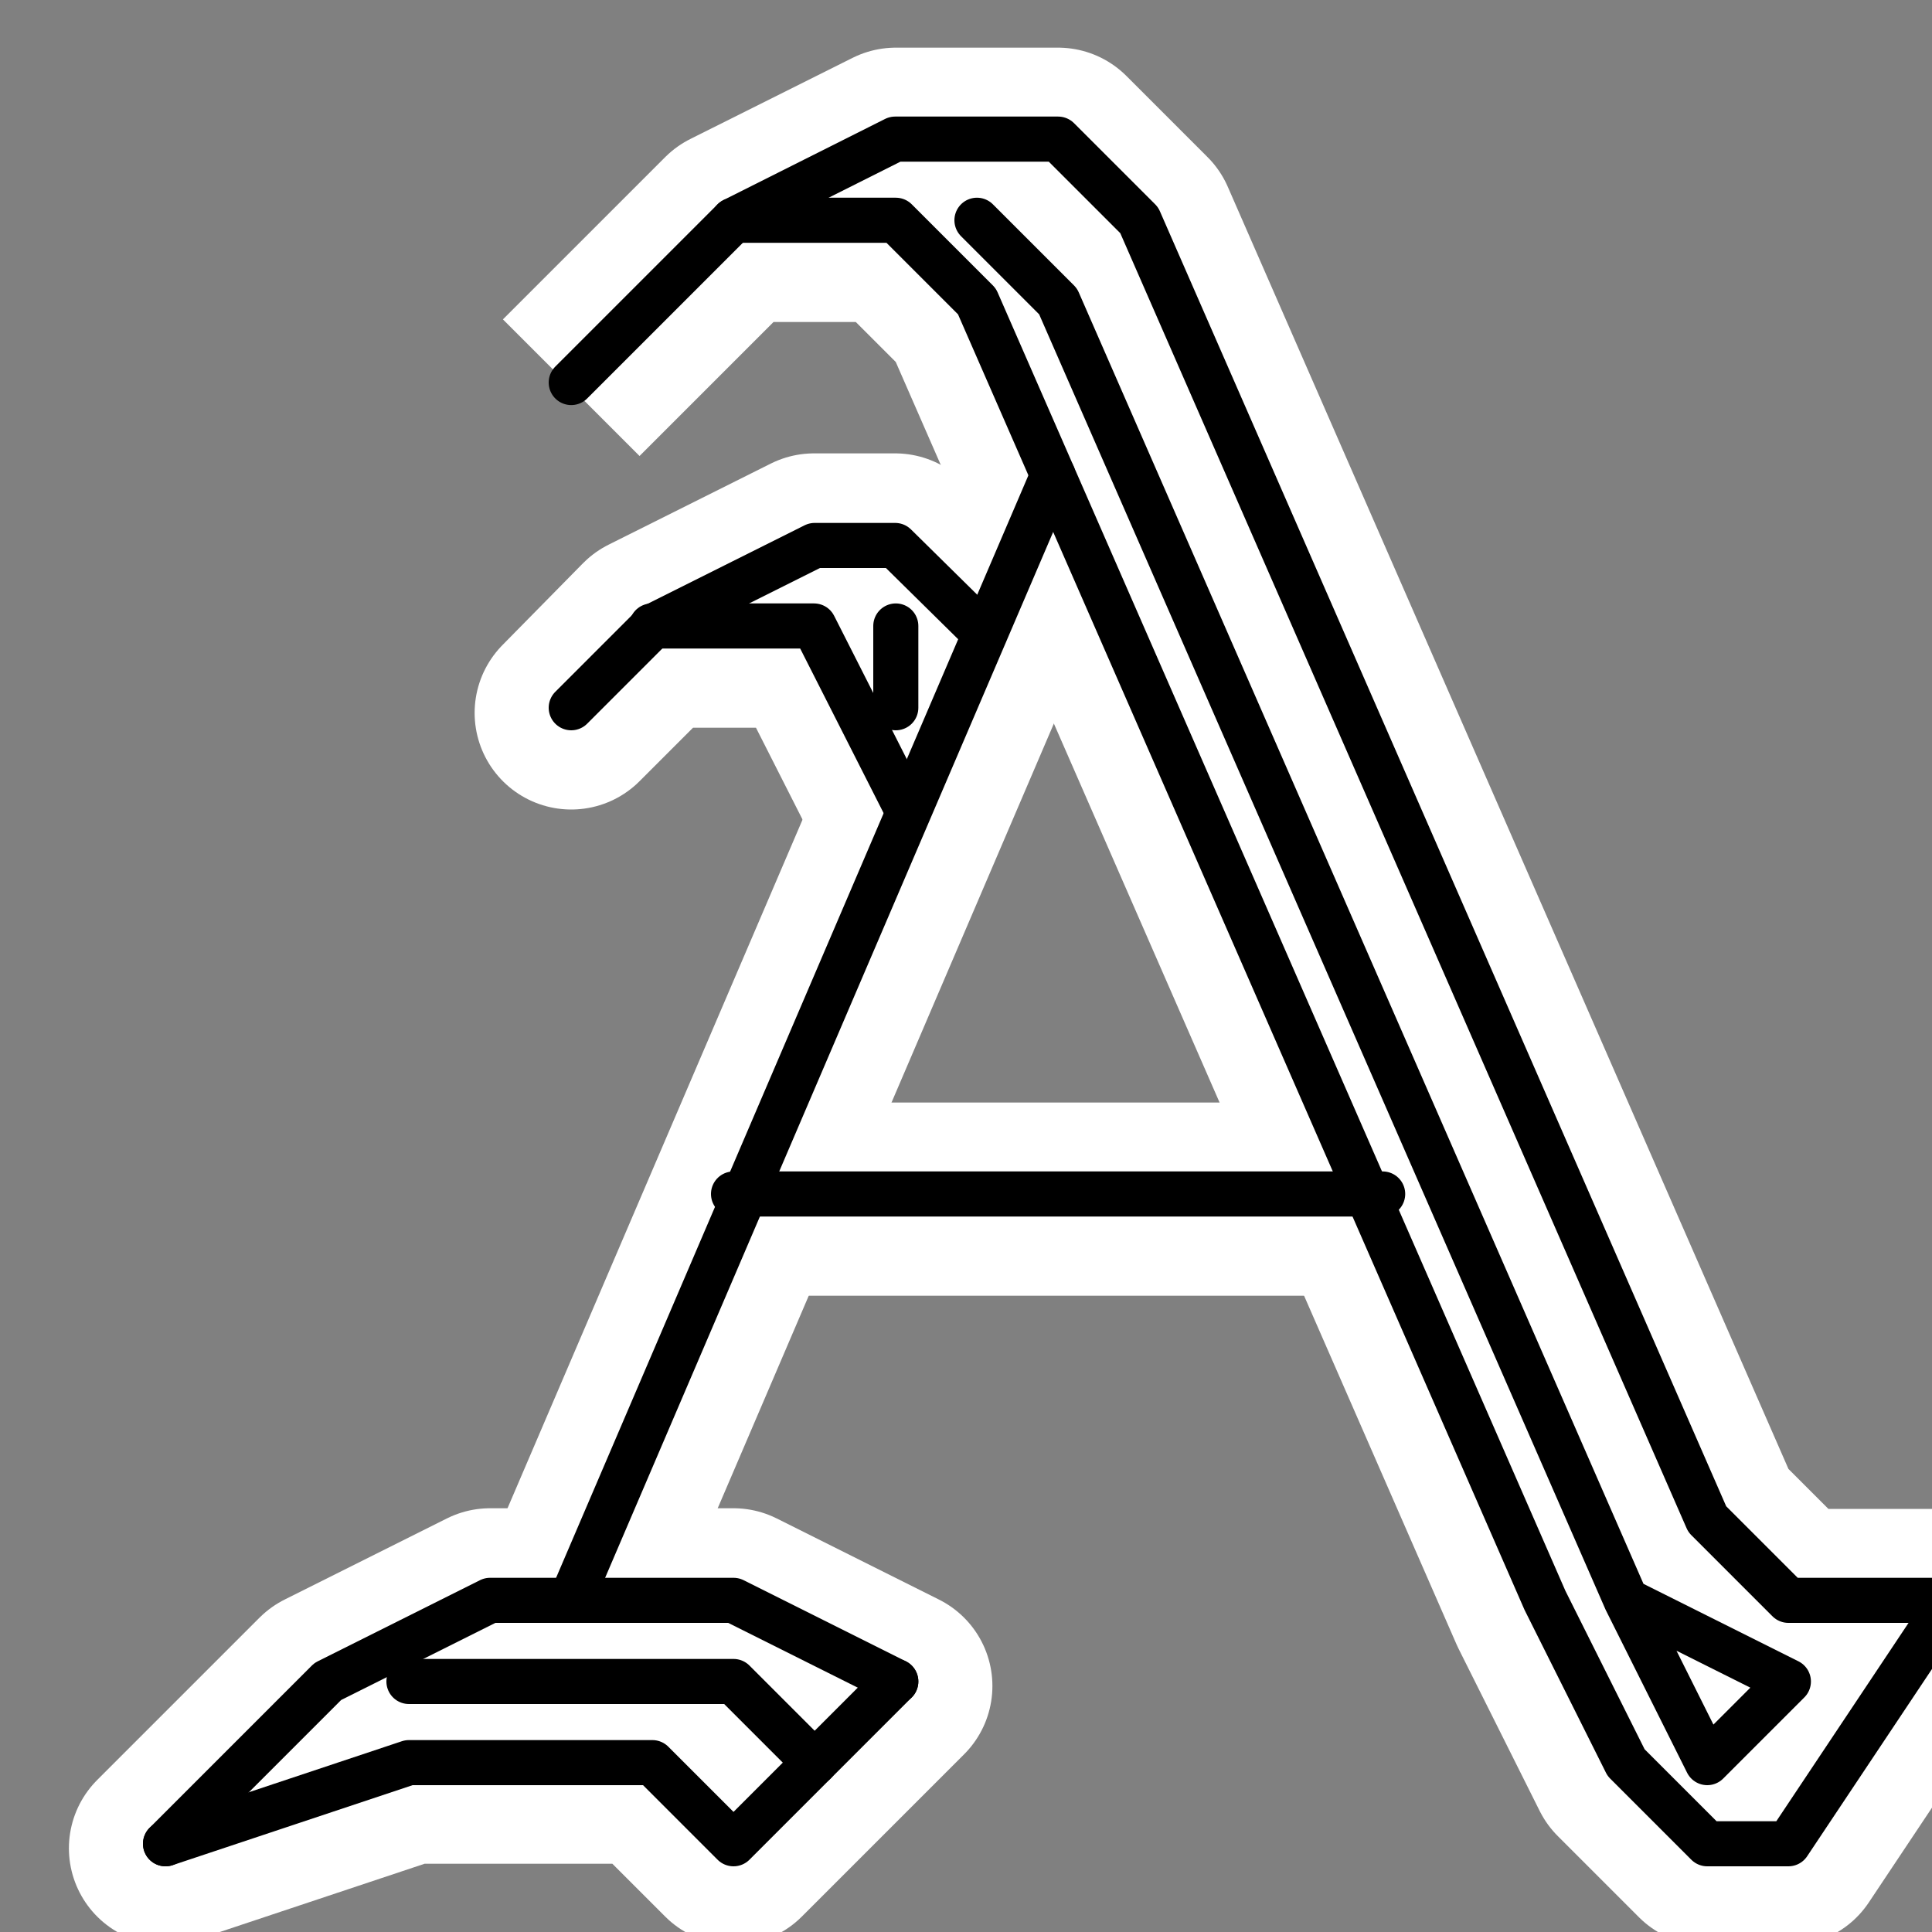 <?xml version="1.0" encoding="utf-8"?>
<!-- Generator: Adobe Illustrator 18.0.0, SVG Export Plug-In . SVG Version: 6.00 Build 0)  -->
<!DOCTYPE svg PUBLIC "-//W3C//DTD SVG 1.1//EN" "http://www.w3.org/Graphics/SVG/1.1/DTD/svg11.dtd">
<svg version="1.1" id="Layer_1" xmlns="http://www.w3.org/2000/svg" xmlns:xlink="http://www.w3.org/1999/xlink" x="0px" y="0px"
	 viewBox="0 0 300 300" enable-background="new 0 0 300 300" xml:space="preserve">
<rect x="0" y="0" width="300" height="300" fill="#808080" stroke="none"/>
<g>
	<path id="svg_6_1_" fill="#FFFFFF" stroke="#FFFFFF" stroke-width="30" stroke-linejoin="round" stroke-miterlimit="10" d="
		M151.7,35l12.6,12.6l88.2,201.7l12.6,25.2l12.6-12.6l-25.2-12.6"/>
	<path id="svg_7_1_" fill="#FFFFFF" stroke="#FFFFFF" stroke-width="30" stroke-linejoin="round" stroke-miterlimit="10" d="
		M113.9,35h25.2l12.6,12.6l88.2,201.7l12.6,25.2l12.6,12.6h12.6l25.2-37.8h-25.2l-12.6-12.6L176.9,35l-12.6-12.6h-25.2L113.9,35
		L88.7,60.2"/>
	<path id="svg_9_1_" fill="#FFFFFF" stroke="#FFFFFF" stroke-width="30" stroke-linejoin="round" stroke-miterlimit="10" d="
		M139.1,97.9v12.7"/>
	<path id="svg_10_1_" fill="#FFFFFF" stroke="#FFFFFF" stroke-width="30" stroke-linejoin="round" stroke-miterlimit="10" d="
		M141.2,126.8l-14.6-28.8h-25.2l-12.7,12.7L101.2,98l25.2-12.6H139l13.9,13.7"/>
	<path id="svg_12_1_" fill="#FFFFFF" stroke="#FFFFFF" stroke-width="30" stroke-linejoin="round" stroke-miterlimit="10" d="
		M63.5,261.8h50.4l12.6,12.6"/>
	<path id="svg_13_1_" fill="#FFFFFF" stroke="#FFFFFF" stroke-width="30" stroke-linejoin="round" stroke-miterlimit="10" d="
		M139.1,261.8L113.9,287l-12.6-12.6H63.5L25.7,287l25.2-25.2l25.2-12.6h37.8L139.1,261.8z"/>
	<path id="svg_14_1_" fill="#FFFFFF" stroke="#FFFFFF" stroke-width="30" stroke-linejoin="round" stroke-miterlimit="10" d="
		M163.5,74.6L88.7,249.2"/>
	<path id="svg_15_1_" fill="#FFFFFF" stroke="#FFFFFF" stroke-width="30" stroke-linejoin="round" stroke-miterlimit="10" d="
		M113.9,186.2h100.8"/>
</g>
<g>
	
		<path id="svg_5" fill="none" stroke="#000000" stroke-width="7" stroke-linecap="round" stroke-linejoin="round" stroke-miterlimit="10" d="
		M88.7,59.4l25.2-25.2L139,21.6h25.3l12.6,12.6l88.2,201.7l12.6,12.6h25.2"/>
	
		<path id="svg_6" fill="none" stroke="#000000" stroke-width="7" stroke-linecap="round" stroke-linejoin="round" stroke-miterlimit="10" d="
		M151.7,34.2l12.6,12.6l88.2,201.7l12.6,25.2l12.6-12.6l-25.2-12.6"/>
	
		<path id="svg_7" fill="none" stroke="#000000" stroke-width="7" stroke-linecap="round" stroke-linejoin="round" stroke-miterlimit="10" d="
		M113.9,34.2h25.2l12.6,12.6l88.2,201.7l12.6,25.2l12.6,12.6h12.6l25.2-37.8"/>
	
		<path id="svg_8" fill="none" stroke="#000000" stroke-width="7" stroke-linecap="round" stroke-linejoin="round" stroke-miterlimit="10" d="
		M88.7,109.9l12.6-12.6l25.2-12.6H139l13.9,13.7"/>
	
		<path id="svg_9" fill="none" stroke="#000000" stroke-width="7" stroke-linecap="round" stroke-linejoin="round" stroke-miterlimit="10" d="
		M139.1,97.2v12.7"/>
	
		<path id="svg_10" fill="none" stroke="#000000" stroke-width="7" stroke-linecap="round" stroke-linejoin="round" stroke-miterlimit="10" d="
		M101.2,97.2h25.2l14.6,28.8"/>
	
		<path id="svg_11" fill="none" stroke="#000000" stroke-width="7" stroke-linecap="round" stroke-linejoin="round" stroke-miterlimit="10" d="
		M25.7,286.3l25.2-25.2l25.2-12.6h37.8l25.2,12.6"/>
	
		<path id="svg_12" fill="none" stroke="#000000" stroke-width="7" stroke-linecap="round" stroke-linejoin="round" stroke-miterlimit="10" d="
		M63.5,261.1h50.4l12.6,12.6"/>
	
		<path id="svg_13" fill="none" stroke="#000000" stroke-width="7" stroke-linecap="round" stroke-linejoin="round" stroke-miterlimit="10" d="
		M25.7,286.3l37.8-12.6h37.8l12.6,12.6l25.2-25.2"/>
	
		<path id="svg_14" fill="none" stroke="#000000" stroke-width="7" stroke-linecap="round" stroke-linejoin="round" stroke-miterlimit="10" d="
		M163.5,73.8L88.7,248.4"/>
	
		<path id="svg_15" fill="none" stroke="#000000" stroke-width="7" stroke-linecap="round" stroke-linejoin="round" stroke-miterlimit="10" d="
		M113.9,185.4h100.8"/>
</g>
</svg>
